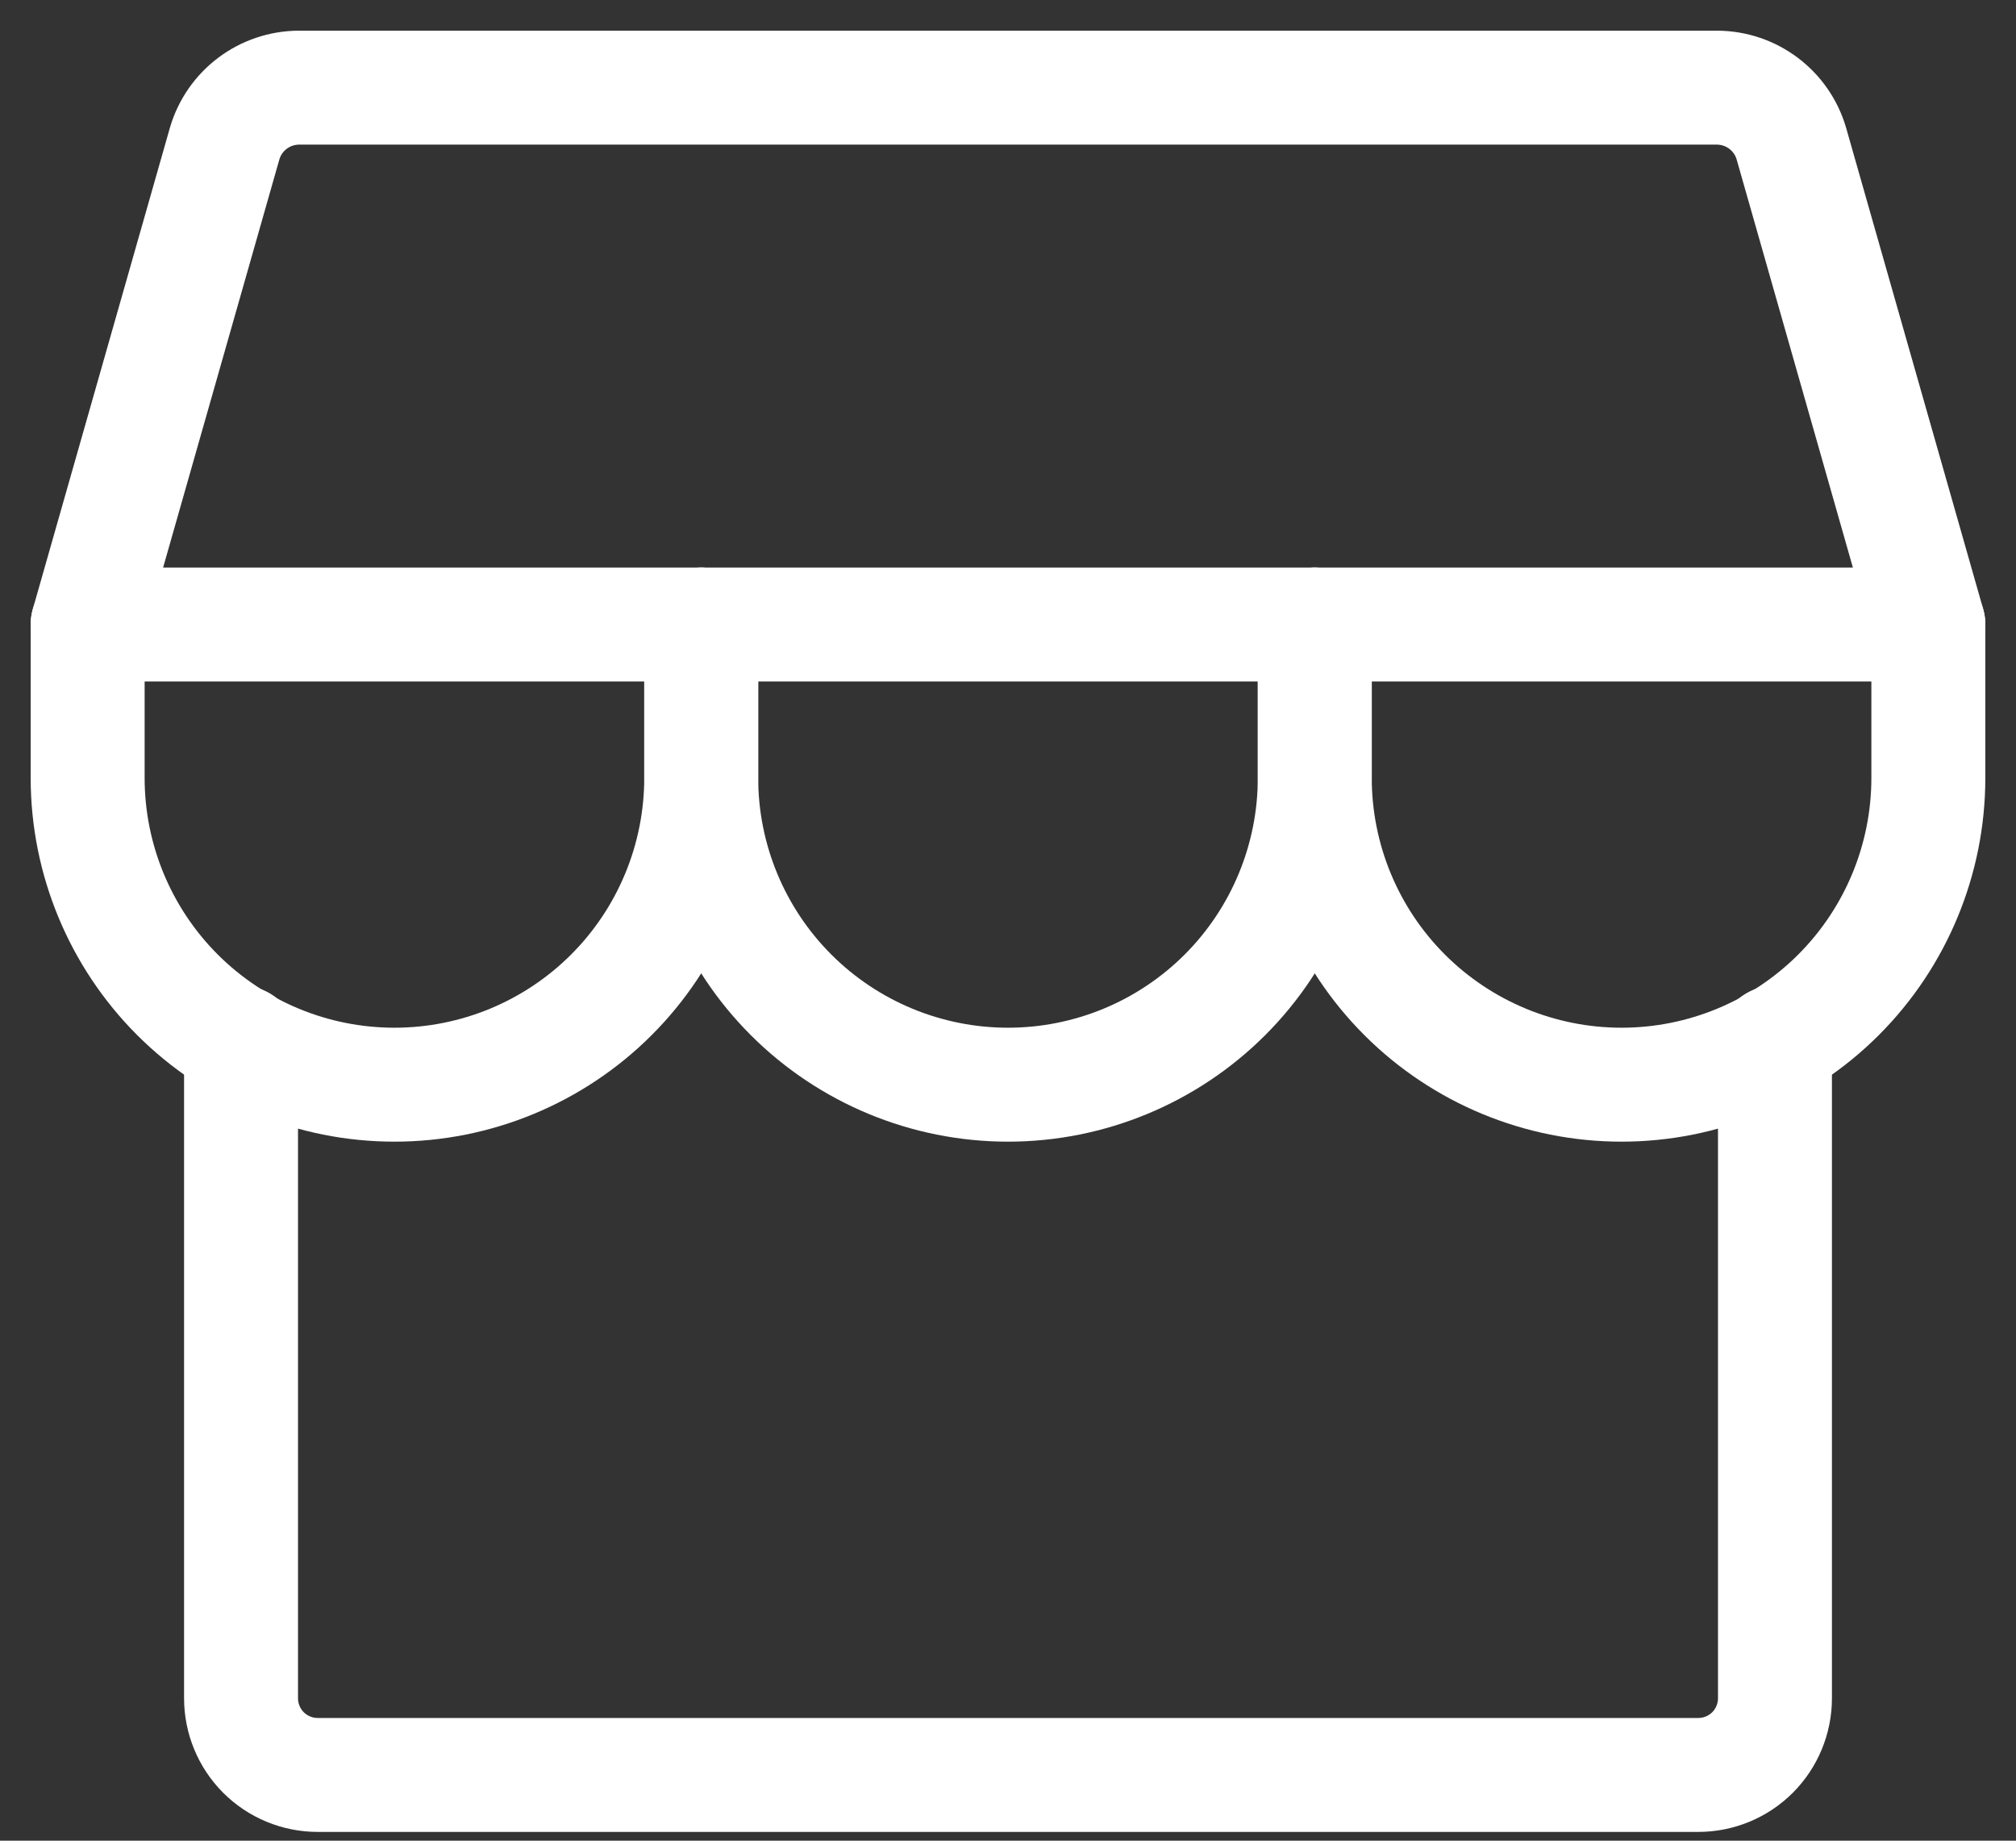 <svg width="23" height="21" viewBox="0 0 23 21" fill="none" xmlns="http://www.w3.org/2000/svg">
<rect x="0" y="0" width="23" height="21" fill="#333333" stroke="none"/>
<path d="M2.75 11.894V19.375C2.75 19.607 2.842 19.83 3.006 19.994C3.17 20.158 3.393 20.25 3.625 20.25H19.375C19.607 20.25 19.83 20.158 19.994 19.994C20.158 19.83 20.25 19.607 20.25 19.375V11.894" stroke="white" stroke-width="1.3" stroke-linecap="round" stroke-linejoin="round"/>
<path d="M3.406 1H19.594C19.784 1.002 19.968 1.064 20.119 1.178C20.271 1.292 20.382 1.452 20.436 1.634L22 7.125H1L2.564 1.634C2.618 1.452 2.729 1.292 2.881 1.178C3.032 1.064 3.216 1.002 3.406 1V1Z" stroke="white" stroke-width="1.3" stroke-linecap="round" stroke-linejoin="round"/>
<path d="M8 7.125V8.875C8 9.803 7.631 10.694 6.975 11.35C6.319 12.006 5.428 12.375 4.5 12.375C3.572 12.375 2.682 12.006 2.025 11.35C1.369 10.694 1 9.803 1 8.875V7.125" stroke="white" stroke-width="1.3" stroke-linecap="round" stroke-linejoin="round"/>
<path d="M15 7.125V8.875C15 9.803 14.631 10.694 13.975 11.35C13.319 12.006 12.428 12.375 11.5 12.375C10.572 12.375 9.681 12.006 9.025 11.35C8.369 10.694 8 9.803 8 8.875V7.125" stroke="white" stroke-width="1.3" stroke-linecap="round" stroke-linejoin="round"/>
<path d="M22 7.125V8.875C22 9.803 21.631 10.694 20.975 11.35C20.319 12.006 19.428 12.375 18.5 12.375C17.572 12.375 16.681 12.006 16.025 11.35C15.369 10.694 15 9.803 15 8.875V7.125" stroke="white" stroke-width="1.3" stroke-linecap="round" stroke-linejoin="round"/>
</svg>
